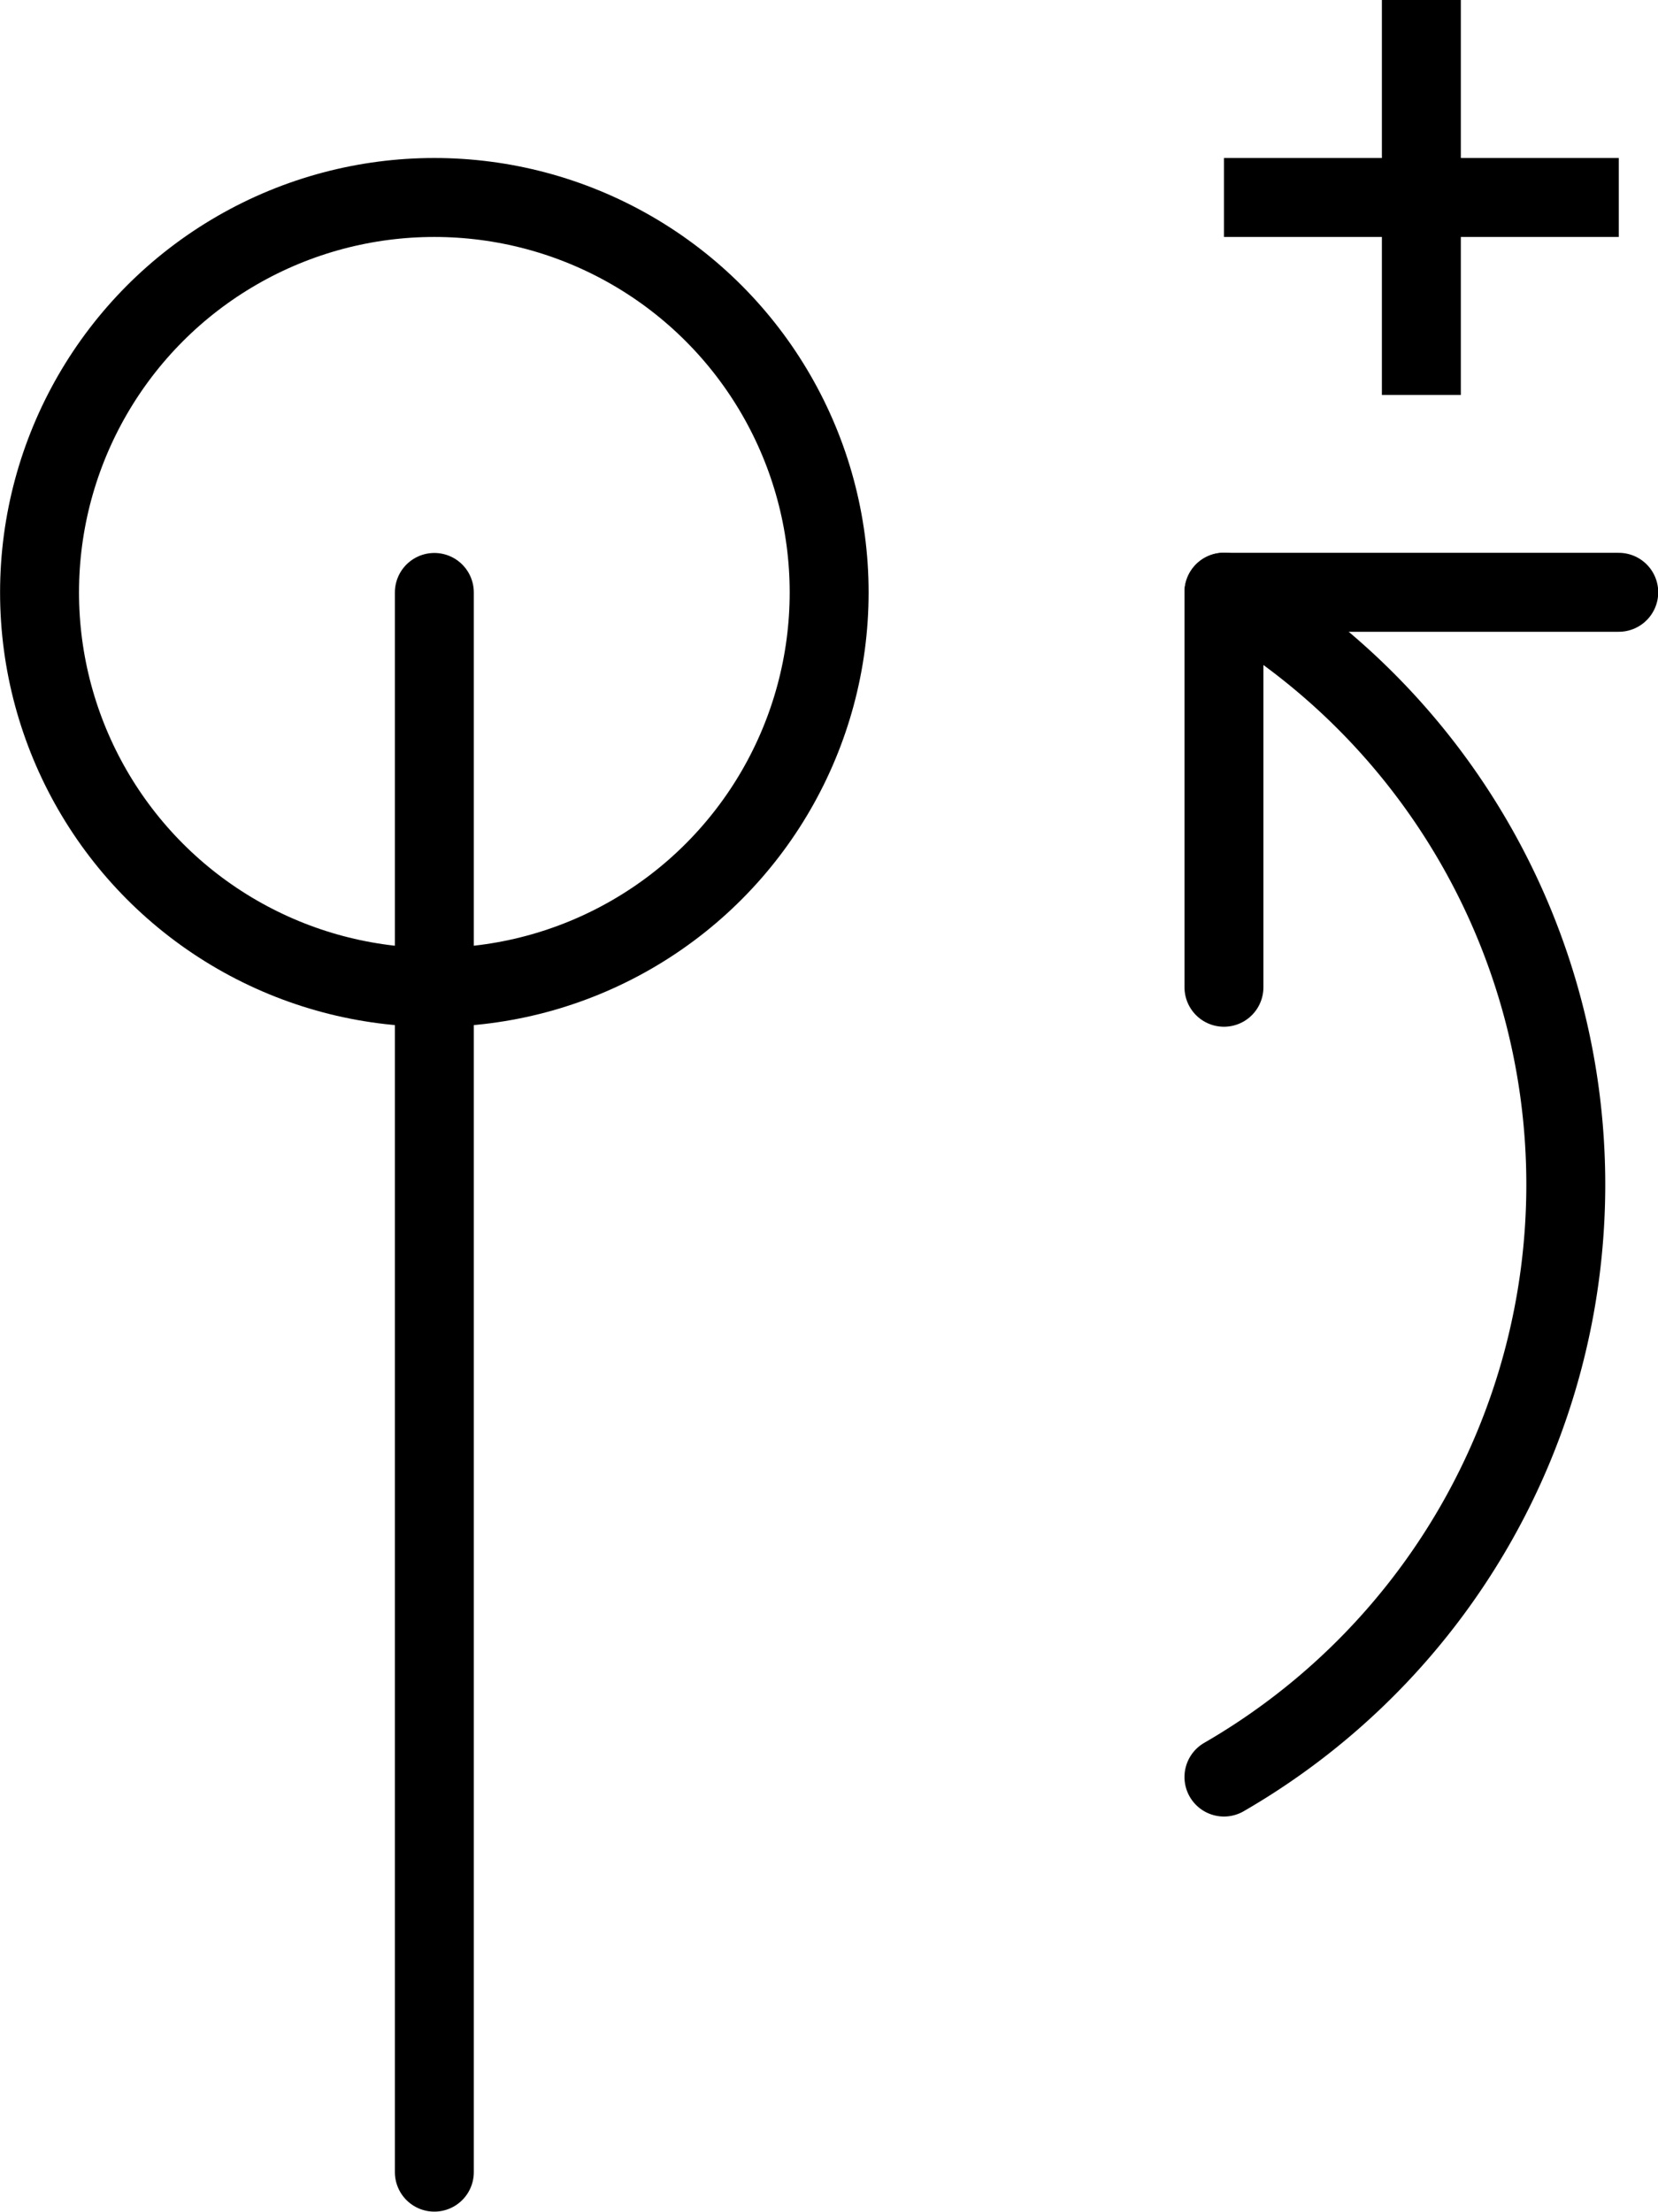 <?xml version="1.0" encoding="UTF-8" standalone="no"?>
<!-- Created with Inkscape (http://www.inkscape.org/) -->

<svg
   width="11.112mm"
   height="14.817mm"
   viewBox="0 0 11.112 14.817"
   version="1.1"
   id="svg8647"
   inkscape:version="1.1 (c68e22c387, 2021-05-23)"
   sodipodi:docname="flip-RH-G.svg"
   xmlns:inkscape="http://www.inkscape.org/namespaces/inkscape"
   xmlns:sodipodi="http://sodipodi.sourceforge.net/DTD/sodipodi-0.dtd"
   xmlns="http://www.w3.org/2000/svg"
   xmlns:svg="http://www.w3.org/2000/svg">
  <sodipodi:namedview
     id="namedview8649"
     pagecolor="#505050"
     bordercolor="#ffffff"
     borderopacity="1"
     inkscape:pageshadow="0"
     inkscape:pageopacity="0"
     inkscape:pagecheckerboard="1"
     inkscape:document-units="mm"
     showgrid="false"
     fit-margin-top="0"
     fit-margin-left="0"
     fit-margin-right="0"
     fit-margin-bottom="0"
     inkscape:zoom="7.5893747"
     inkscape:cx="1.9764474"
     inkscape:cy="38.474843"
     inkscape:window-width="1920"
     inkscape:window-height="1120"
     inkscape:window-x="-11"
     inkscape:window-y="35"
     inkscape:window-maximized="1"
     inkscape:current-layer="layer1" />
  <defs
     id="defs8644" />
  <g
     inkscape:label="Layer 1"
     inkscape:groupmode="layer"
     id="layer1"
     transform="translate(-61.851,-78.294)">
    <g
       id="g194326-9"
       transform="matrix(1,0,0,-1,518.156,90.355)">
      <path
         style="fill:none;stroke:#000000;stroke-width:0.529;stroke-linecap:round;stroke-linejoin:miter;stroke-miterlimit:4;stroke-dasharray:none;stroke-opacity:1"
         d="M -453.394,-2.491 V 8.092"
         id="path864-5-0-3-7-9-2"
         sodipodi:nodetypes="cc" />
      <circle
         style="fill:none;stroke:#000000;stroke-width:0.529;stroke-linecap:round;stroke-linejoin:round;stroke-miterlimit:4;stroke-dasharray:none;stop-color:#000000"
         id="path1446-8-5-1-7-6-9"
         cx="-453.394"
         cy="8.092"
         r="2.646" />
      <g
         id="g935-2-5-7-6-2"
         transform="rotate(180,-142.03,78.13)"
         style="stroke-width:0.529;stroke-miterlimit:4;stroke-dasharray:none">
        <path
           style="fill:none;stroke:#000000;stroke-width:0.529;stroke-linecap:round;stroke-linejoin:round;stroke-miterlimit:4;stroke-dasharray:none;stop-color:#000000"
           id="path1008-2-1-5-2-8"
           sodipodi:type="arc"
           sodipodi:cx="166.33302"
           sodipodi:cy="152.13542"
           sodipodi:rx="4.5827136"
           sodipodi:ry="4.5827136"
           sodipodi:start="2.0943951"
           sodipodi:end="4.1887902"
           sodipodi:open="true"
           sodipodi:arc-type="arc"
           d="m 164.042,156.104 a 4.583,4.583 0 0 1 -2.291,-3.969 4.583,4.583 0 0 1 2.291,-3.969" />
        <path
           style="fill:none;stroke:#000000;stroke-width:0.529;stroke-linecap:round;stroke-linejoin:round;stroke-miterlimit:4;stroke-dasharray:none;stroke-opacity:1"
           d="m 161.396,148.167 h 2.646 v 2.646"
           id="path1743-5-7-8-73-1" />
      </g>
      <g
         id="g8563-3-9"
         transform="translate(-674.321,-136.106)"
         style="stroke-width:0.529;stroke-miterlimit:4;stroke-dasharray:none">
        <path
           style="fill:none;stroke:#000000;stroke-width:0.529;stroke-linecap:butt;stroke-linejoin:miter;stroke-miterlimit:4;stroke-dasharray:none;stroke-opacity:1"
           d="m 227.542,148.167 v -2.646"
           id="path8380-1-5" />
        <path
           style="fill:none;stroke:#000000;stroke-width:0.529;stroke-linecap:butt;stroke-linejoin:miter;stroke-miterlimit:4;stroke-dasharray:none;stroke-opacity:1"
           d="m 226.219,146.844 h 2.646"
           id="path8382-0-0" />
      </g>
    </g>
  </g>
</svg>
